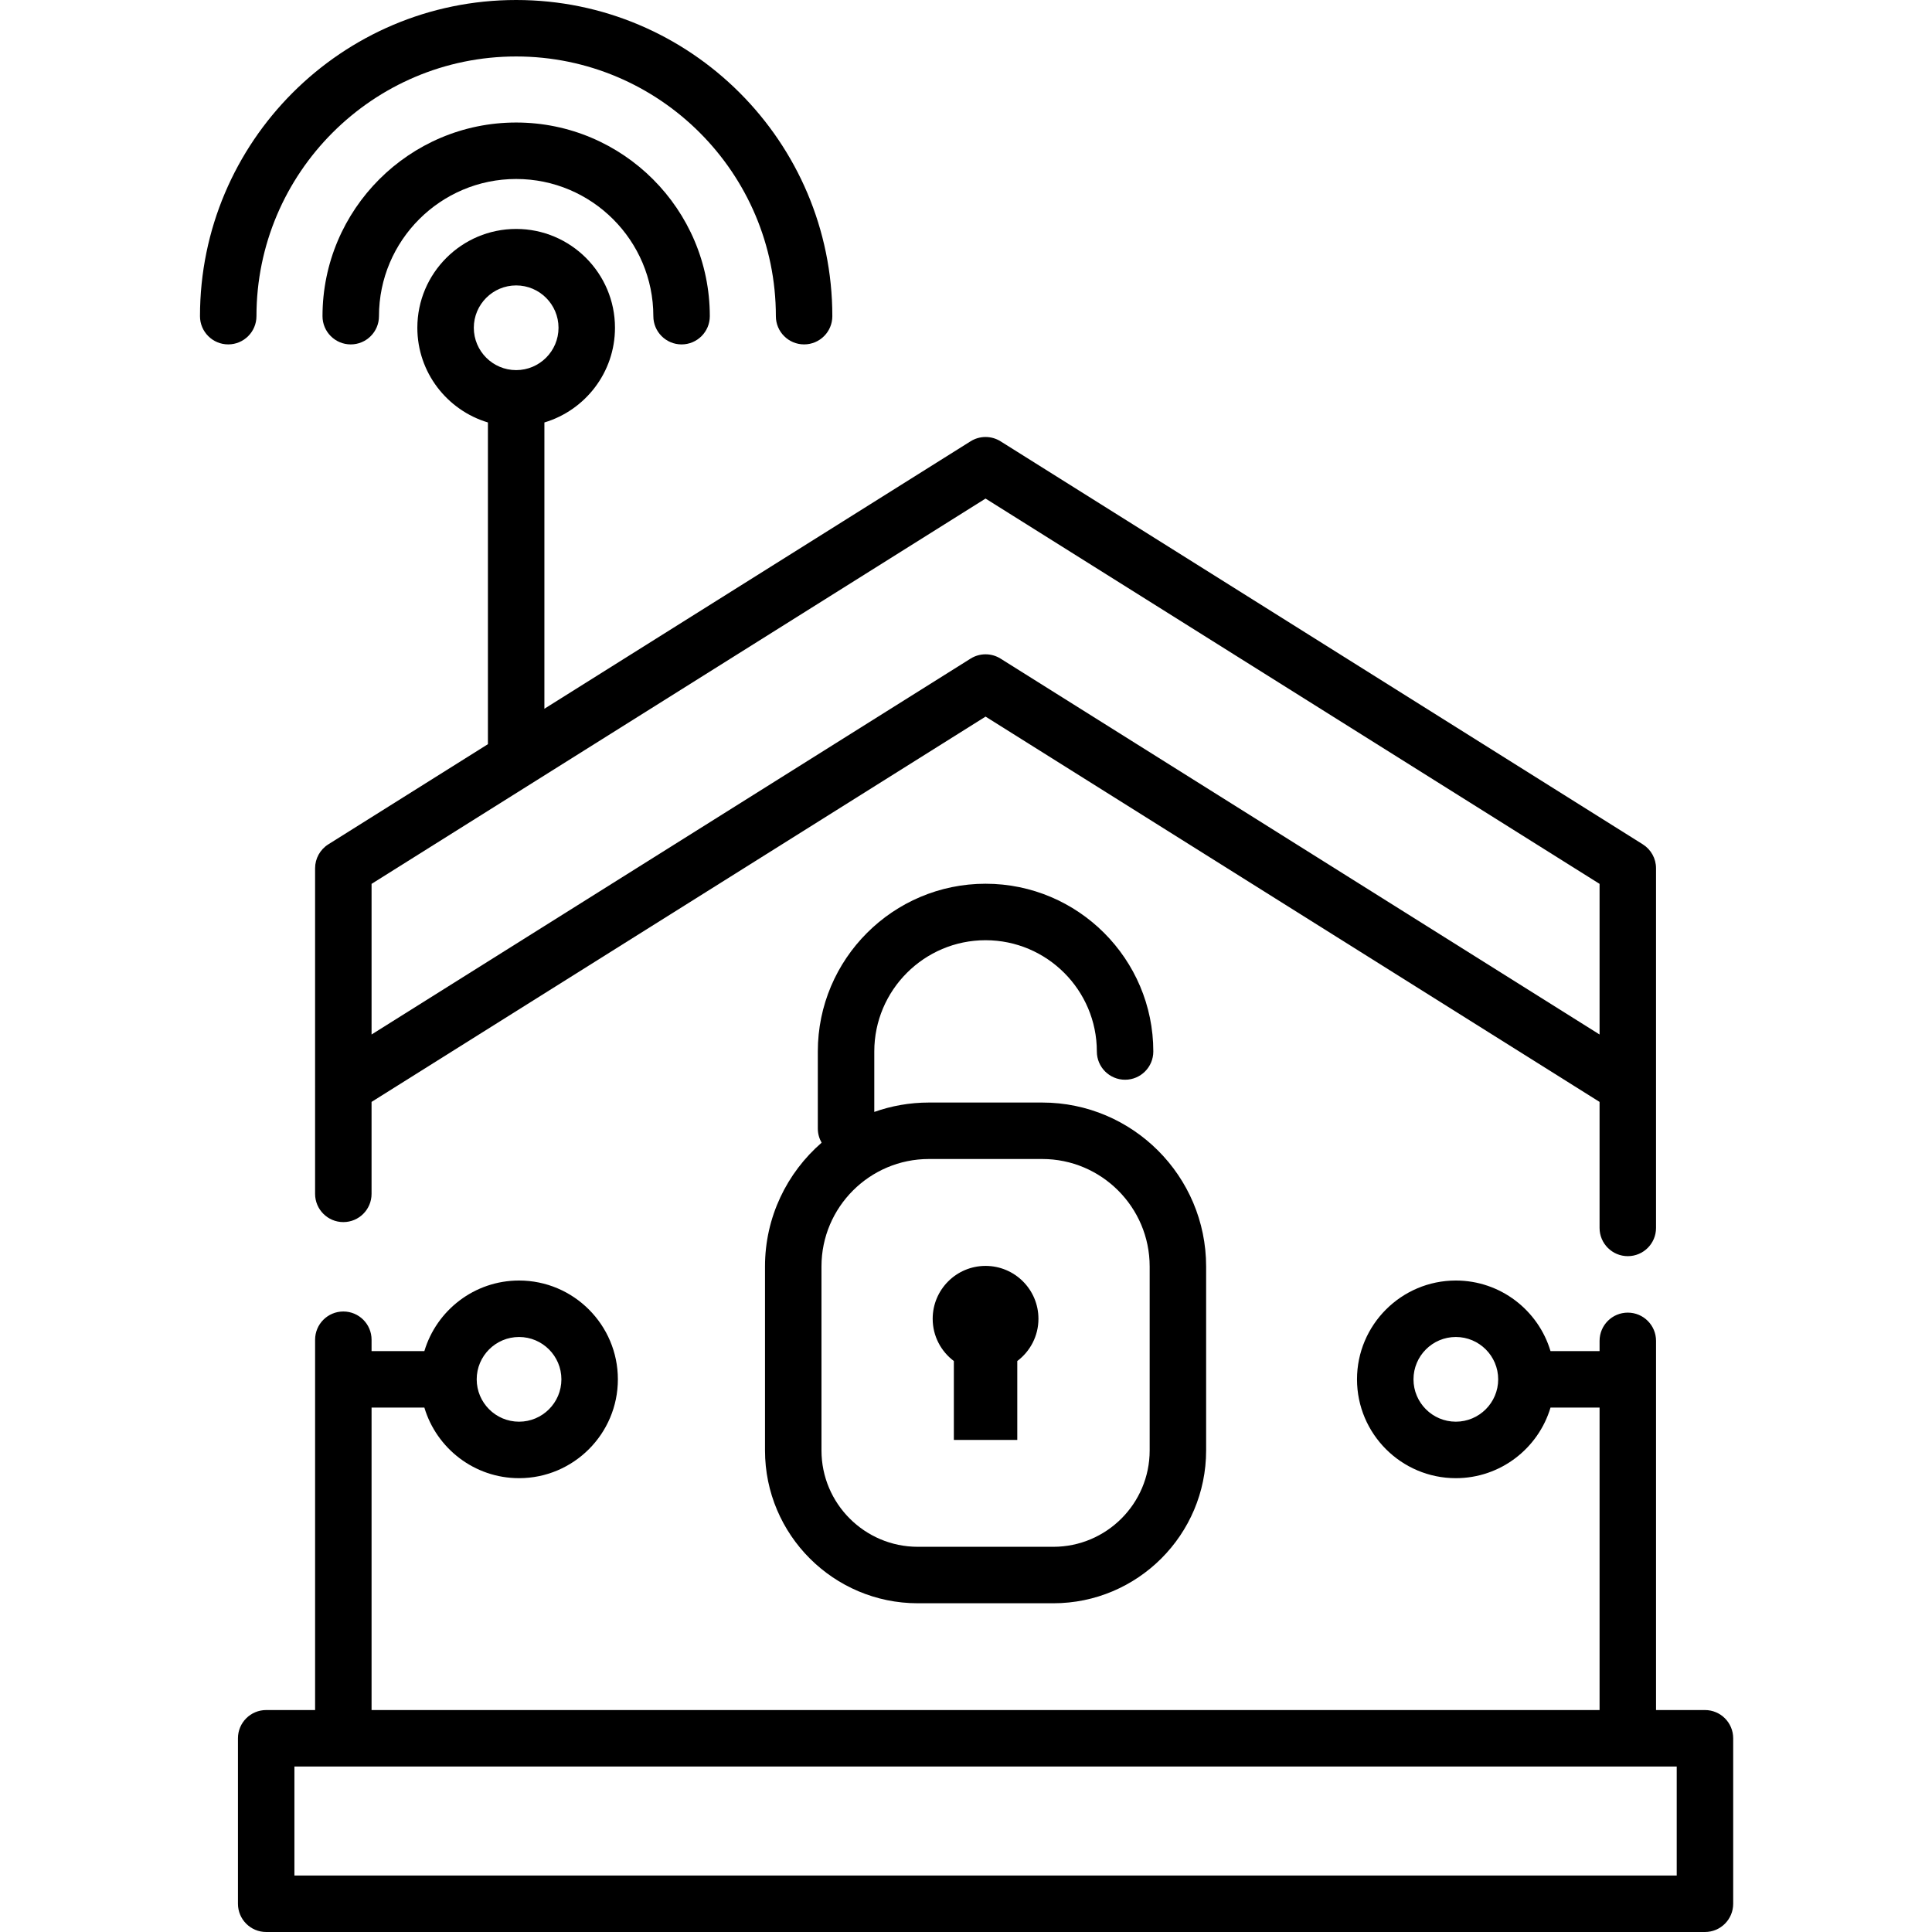 <svg height="512pt" viewBox="-53 0 512 512" width="512pt" xmlns="http://www.w3.org/2000/svg"><path d="m199.781 360.688v20.902h16.809v-20.902c3.402-2.559 5.609-6.613 5.609-11.195 0-7.742-6.273-14.016-14.016-14.016-7.738 0-14.012 6.273-14.012 14.016 0 4.582 2.207 8.637 5.609 11.195zm0 0"/><path d="m91.273 111.957c10.805-3.23 18.703-13.254 18.703-25.094 0-14.441-11.746-26.191-26.188-26.191-14.441 0-26.188 11.75-26.188 26.191 0 11.84 7.898 21.863 18.703 25.094v85.258l-42.293 26.543c-2.184 1.371-3.508 3.766-3.508 6.34v57.586c0 .031.008.062.008.094 0 .035-.008.066-.008.098v28.508c0 4.133 3.352 7.484 7.484 7.484 4.133 0 7.48-3.352 7.48-7.484v-24.367l162.719-102.109 162.715 102.109v33.395c0 4.133 3.352 7.484 7.484 7.484 4.133 0 7.48-3.352 7.48-7.484v-37.531c0-.035-.004-.066-.004-.102 0-.031.004-.059.004-.094v-57.586c0-2.574-1.324-4.969-3.504-6.34l-170.199-106.805c-2.434-1.527-5.523-1.527-7.957 0l-112.934 70.871zm-18.707-25.094c0-6.188 5.035-11.223 11.223-11.223s11.223 5.035 11.223 11.223-5.035 11.223-11.223 11.223-11.223-5.035-11.223-11.223zm135.617 45.262 162.719 102.109v39.918l-158.738-99.609c-1.219-.766-2.598-1.145-3.98-1.145-1.379 0-2.762.379-3.977 1.145l-158.738 99.609v-39.918zm0 0"/><path d="m398.832 453.18h-12.965v-97.84c0-4.133-3.352-7.48-7.484-7.48-4.133 0-7.48 3.348-7.48 7.48v2.719h-13c-3.227-10.805-13.25-18.707-25.094-18.707-14.438 0-26.188 11.75-26.188 26.188 0 14.441 11.75 26.191 26.188 26.191 11.844 0 21.867-7.902 25.094-18.707h13v80.156h-325.434v-80.156h13.992c3.227 10.805 13.25 18.707 25.094 18.707 14.438 0 26.188-11.75 26.188-26.191 0-14.438-11.75-26.188-26.188-26.188-11.844 0-21.867 7.902-25.094 18.707h-13.992v-3.02c0-4.133-3.348-7.48-7.48-7.48-4.133 0-7.484 3.348-7.484 7.48v98.141h-12.965c-4.133 0-7.48 3.348-7.48 7.48v43.855c0 4.133 3.348 7.484 7.48 7.484h381.293c4.133 0 7.48-3.352 7.48-7.484v-43.855c0-4.133-3.348-7.48-7.48-7.48zm-66.023-76.418c-6.188 0-11.219-5.031-11.219-11.223 0-6.188 5.031-11.223 11.219-11.223 6.191 0 11.227 5.035 11.227 11.223-.004 6.191-5.035 11.223-11.227 11.223zm-248.254-22.445c6.188 0 11.223 5.035 11.223 11.223 0 6.191-5.035 11.223-11.223 11.223s-11.223-5.031-11.223-11.223c-.004-6.188 5.031-11.223 11.223-11.223zm306.793 142.719h-366.324v-28.891h366.324zm0 0"/><path d="m149.734 335.625v48.762c0 22.332 18.164 40.496 40.496 40.496h35.914c22.328 0 40.492-18.164 40.492-40.496v-48.762c0-23.957-19.488-43.441-43.441-43.441h-30.02c-5.078 0-9.949.883-14.48 2.488v-16.016c0-16.262 13.23-29.488 29.488-29.488 16.262 0 29.492 13.23 29.492 29.488 0 4.133 3.348 7.484 7.48 7.484s7.484-3.352 7.484-7.484c0-24.512-19.941-44.457-44.457-44.457-24.512 0-44.453 19.945-44.453 44.457v20.422c0 1.367.371 2.641 1.008 3.746-9.18 7.969-15.004 19.711-15.004 32.801zm14.965 0c0-15.703 12.773-28.477 28.477-28.477h30.02c15.703 0 28.477 12.773 28.477 28.477v48.762c0 14.078-11.453 25.531-25.531 25.531h-35.914c-14.074 0-25.527-11.453-25.527-25.531zm0 0"/><path d="m39.953 91.273c4.133 0 7.48-3.352 7.48-7.484 0-20.047 16.309-36.355 36.355-36.355 20.047 0 36.355 16.309 36.355 36.355 0 4.133 3.348 7.484 7.48 7.484s7.484-3.352 7.484-7.484c0-28.297-23.023-51.32-51.32-51.32-28.301 0-51.32 23.02-51.32 51.32 0 4.133 3.348 7.484 7.484 7.484zm0 0"/><path d="m14.965 83.789c0-37.949 30.875-68.824 68.824-68.824 37.949 0 68.824 30.875 68.824 68.824 0 4.133 3.352 7.48 7.484 7.48 4.133 0 7.48-3.348 7.48-7.48 0-46.203-37.586-83.789-83.789-83.789-46.203 0-83.789 37.586-83.789 83.789 0 4.133 3.352 7.48 7.484 7.48s7.48-3.348 7.48-7.48zm0 0"/></svg>